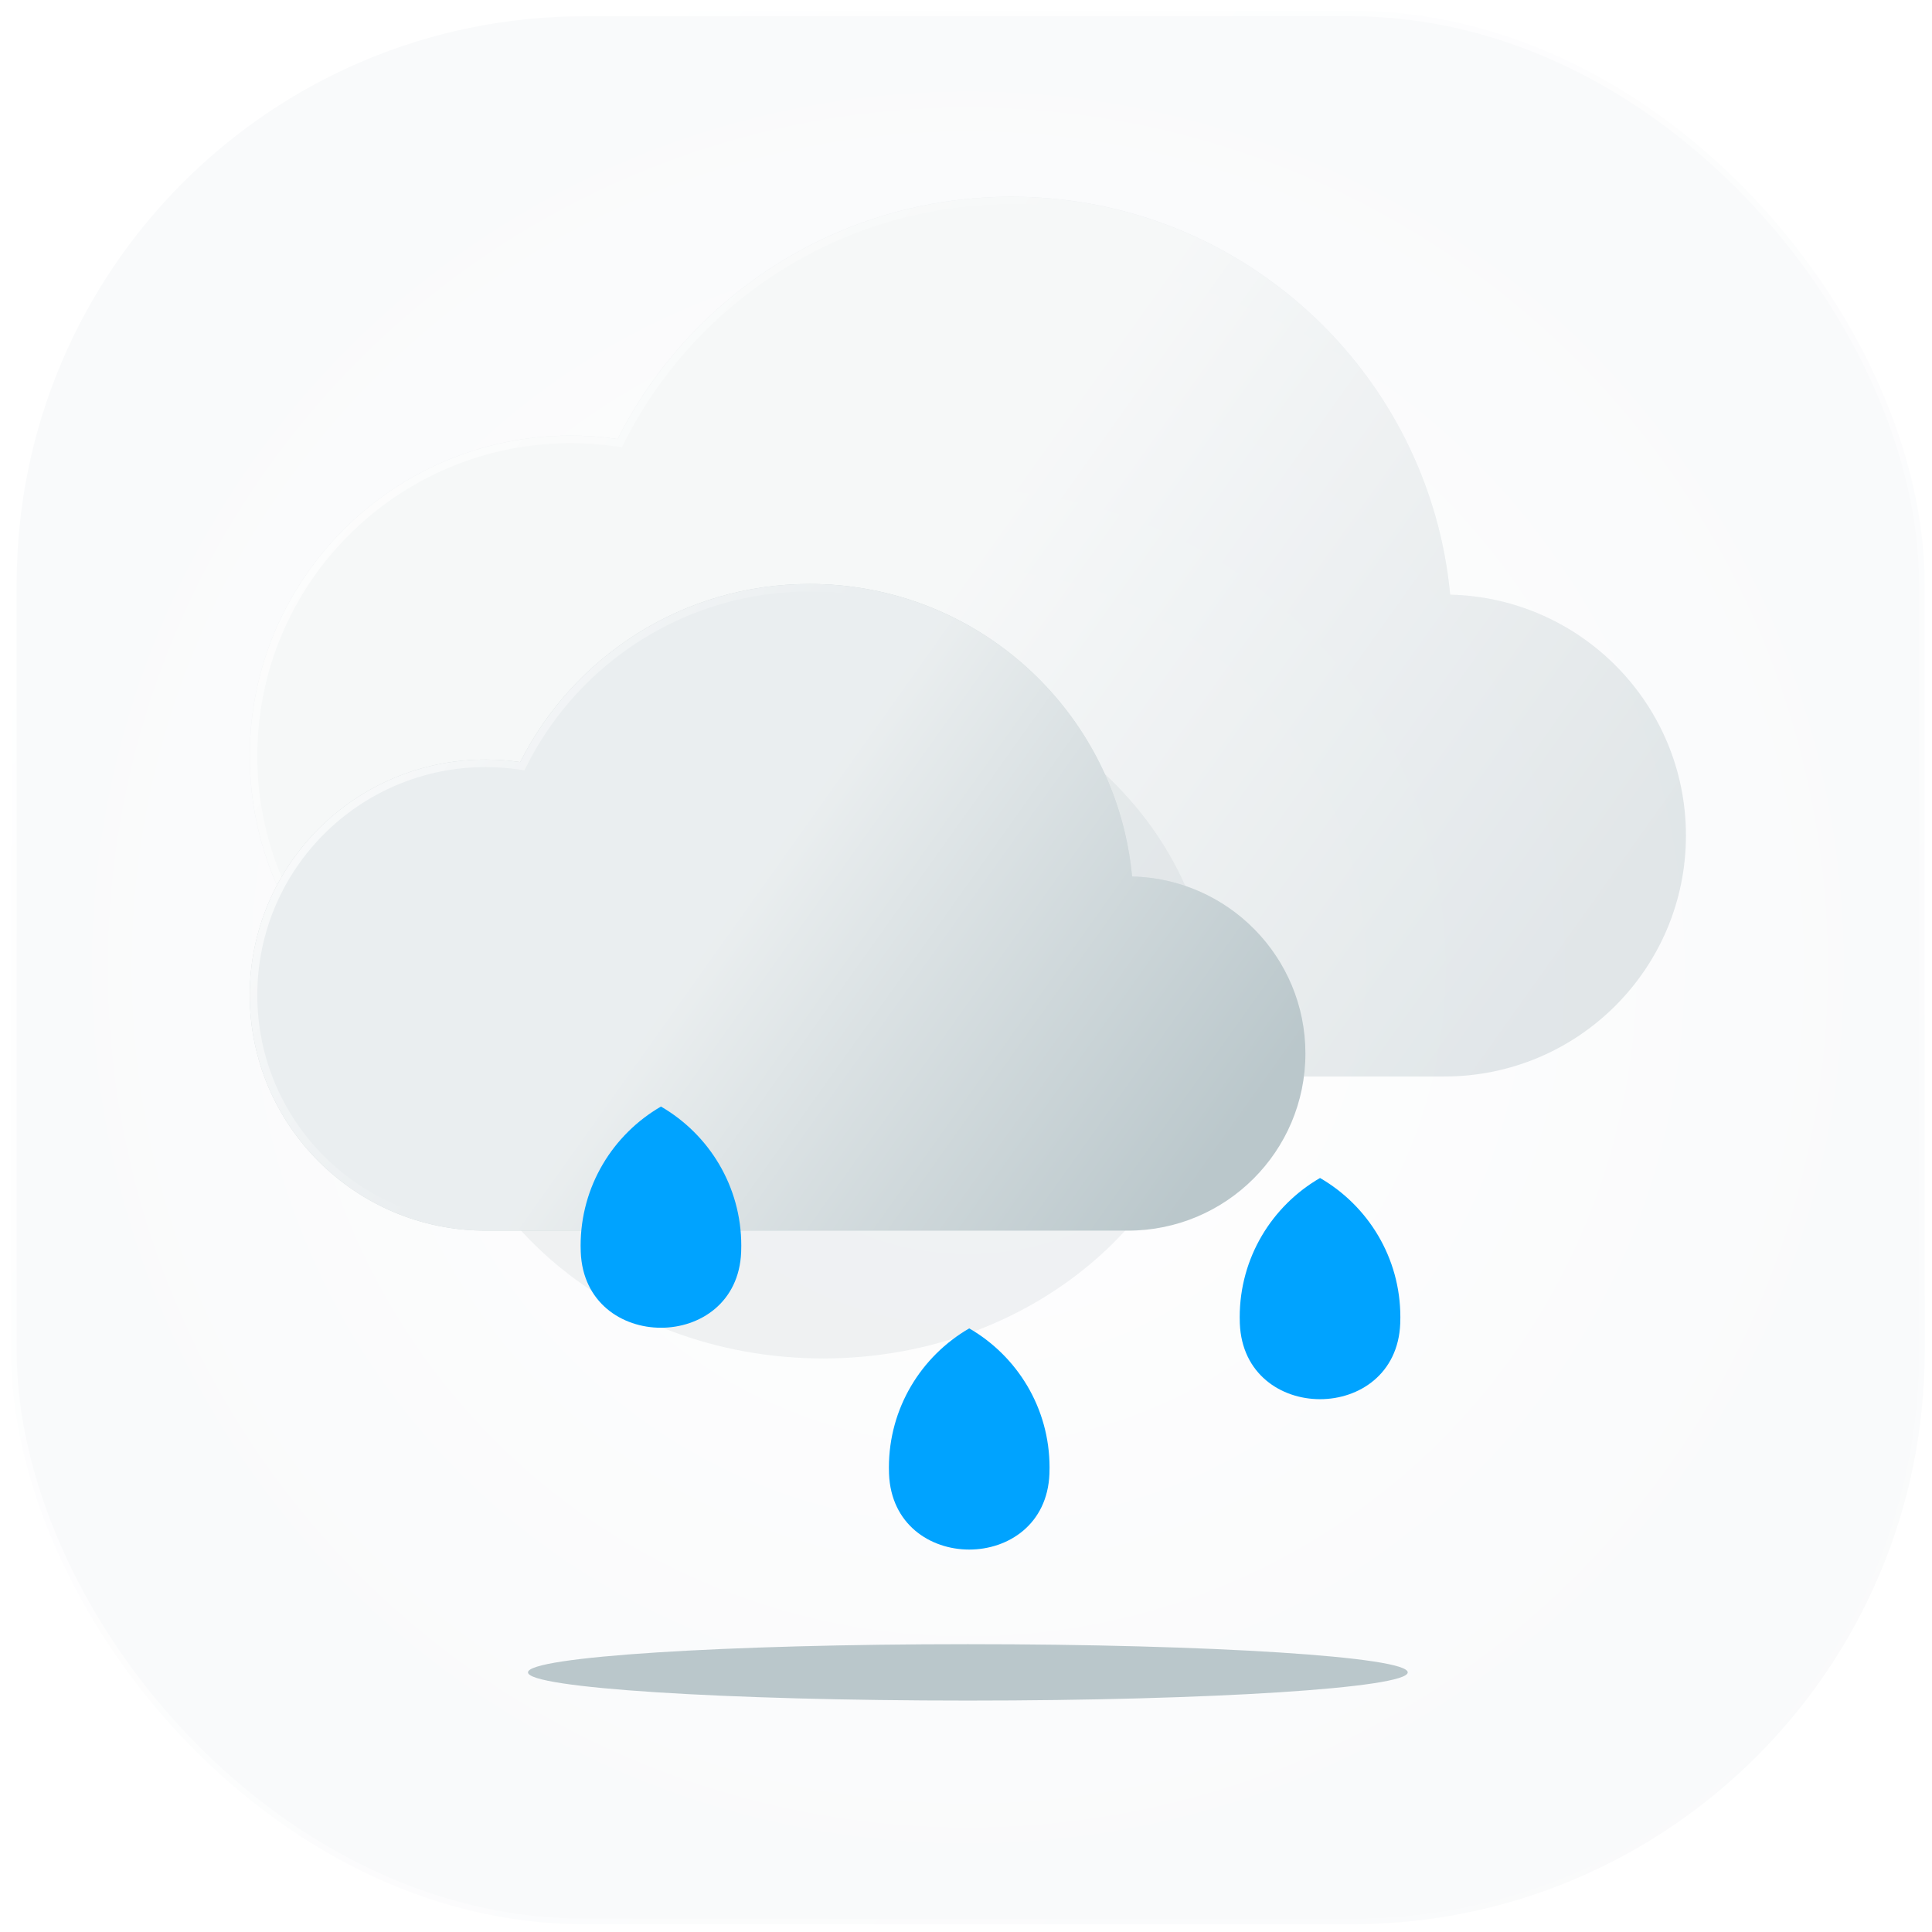 <svg width="319" height="319" viewBox="0 0 319 319" fill="none" xmlns="http://www.w3.org/2000/svg" xmlns:xlink="http://www.w3.org/1999/xlink">
<rect x="1.824" y="1.759" width="315.965" height="315.965" rx="94.665" fill="url(#paint0_radial_101_290)"/>
<rect x="1.824" y="1.759" width="315.965" height="315.965" rx="94.665" stroke="url(#paint1_linear_101_290)" stroke-width="1.862"/>
<path d="M278.371 137.958C278.371 159.93 260.526 177.743 238.505 177.743H94.249C64.976 177.743 41.242 154.061 41.242 124.835C41.242 95.619 64.976 71.928 94.249 71.928C96.874 71.928 99.455 72.129 101.985 72.495C113.956 48.768 138.574 32.486 167.013 32.486C201.424 32.486 230.252 56.333 237.825 88.372C238.581 91.57 239.127 94.847 239.44 98.186V98.194C261.019 98.686 278.371 116.298 278.371 137.958Z" fill="#BAC7CB" fill-opacity="0.4"/>
<g filter="url(#filter0_b_101_290)">
<path d="M278.371 137.958C278.371 159.93 260.526 177.743 238.505 177.743H94.249C64.976 177.743 41.242 154.061 41.242 124.835C41.242 95.619 64.976 71.928 94.249 71.928C96.874 71.928 99.455 72.129 101.985 72.495C113.956 48.768 138.574 32.486 167.013 32.486C201.424 32.486 230.252 56.333 237.825 88.372C238.581 91.57 239.127 94.847 239.44 98.186V98.194C261.019 98.686 278.371 116.298 278.371 137.958Z" fill="url(#paint2_linear_101_290)"/>
</g>
<g filter="url(#filter1_b_101_290)">
<path fill-rule="evenodd" clip-rule="evenodd" d="M102.691 73.852L101.807 73.724C99.332 73.366 96.811 73.169 94.249 73.169C65.66 73.169 42.484 96.306 42.484 124.835C42.484 153.373 65.66 176.501 94.249 176.501H238.505C259.843 176.501 277.13 159.242 277.13 137.958C277.13 116.977 260.32 99.912 239.412 99.436L238.199 99.408V98.244C237.89 94.984 237.355 91.783 236.617 88.657C229.173 57.168 200.837 33.727 167.013 33.727C139.06 33.727 114.861 49.73 103.093 73.054L102.691 73.852ZM239.44 98.186V98.194C261.019 98.686 278.371 116.298 278.371 137.958C278.371 159.93 260.526 177.743 238.505 177.743H94.249C64.976 177.743 41.242 154.061 41.242 124.835C41.242 95.619 64.976 71.928 94.249 71.928C96.874 71.928 99.455 72.129 101.985 72.495C113.956 48.768 138.574 32.486 167.013 32.486C201.424 32.486 230.252 56.333 237.825 88.372C238.581 91.57 239.127 94.847 239.44 98.186Z" fill="url(#paint3_linear_101_290)"/>
</g>
<path d="M278.371 137.958C278.371 159.93 260.526 177.743 238.505 177.743H94.249C64.976 177.743 41.242 154.061 41.242 124.835C41.242 95.619 64.976 71.928 94.249 71.928C96.874 71.928 99.455 72.129 101.985 72.495C113.956 48.768 138.574 32.486 167.013 32.486C201.424 32.486 230.252 56.333 237.825 88.372C238.581 91.57 239.127 94.847 239.44 98.186V98.194C261.019 98.686 278.371 116.298 278.371 137.958Z" fill="url(#pattern0_101_290)"/>
<g filter="url(#filter2_f_101_290)">
<path d="M200.156 167.19C200.156 198.731 171.391 224.3 135.908 224.3C100.424 224.3 71.659 198.731 71.659 167.19C71.659 135.649 100.424 110.081 135.908 110.081C171.391 110.081 200.156 135.649 200.156 167.19Z" fill="#BAC7CB" fill-opacity="0.2"/>
</g>
<path d="M215.542 173.95C215.542 190.101 202.425 203.194 186.239 203.194H80.205C58.688 203.194 41.242 185.786 41.242 164.305C41.242 142.829 58.688 125.415 80.205 125.415C82.134 125.415 84.031 125.563 85.891 125.832C94.69 108.392 112.785 96.424 133.689 96.424C158.983 96.424 180.172 113.953 185.739 137.502C186.295 139.854 186.696 142.262 186.926 144.716V144.722C202.788 145.084 215.542 158.029 215.542 173.95Z" fill="#BAC7CB"/>
<g filter="url(#filter3_b_101_290)">
<path d="M215.542 173.95C215.542 190.101 202.425 203.194 186.239 203.194H80.205C58.688 203.194 41.242 185.786 41.242 164.305C41.242 142.829 58.688 125.415 80.205 125.415C82.134 125.415 84.031 125.563 85.891 125.832C94.69 108.392 112.785 96.424 133.689 96.424C158.983 96.424 180.172 113.953 185.739 137.502C186.295 139.854 186.696 142.262 186.926 144.716V144.722C202.788 145.084 215.542 158.029 215.542 173.95Z" fill="url(#paint4_linear_101_290)"/>
</g>
<g filter="url(#filter4_b_101_290)">
<path fill-rule="evenodd" clip-rule="evenodd" d="M86.597 127.189L85.713 127.061C83.908 126.8 82.071 126.657 80.205 126.657C59.371 126.657 42.484 143.517 42.484 164.305C42.484 185.098 59.371 201.953 80.205 201.953H186.239C201.742 201.953 214.301 189.413 214.301 173.95C214.301 158.708 202.089 146.31 186.898 145.964L185.685 145.936V144.775C185.459 142.399 185.069 140.066 184.531 137.788C179.094 114.787 158.395 97.665 133.689 97.665C113.271 97.665 95.595 109.354 86.999 126.391L86.597 127.189ZM186.926 144.716V144.722C202.788 145.084 215.542 158.029 215.542 173.95C215.542 190.101 202.425 203.194 186.239 203.194H80.205C58.688 203.194 41.242 185.786 41.242 164.305C41.242 142.829 58.688 125.415 80.205 125.415C82.134 125.415 84.031 125.563 85.891 125.832C94.69 108.392 112.785 96.424 133.689 96.424C158.983 96.424 180.172 113.953 185.739 137.502C186.295 139.854 186.696 142.262 186.926 144.716Z" fill="url(#paint5_linear_101_290)"/>
</g>
<path d="M215.542 173.95C215.542 190.101 202.425 203.194 186.239 203.194H80.205C58.688 203.194 41.242 185.786 41.242 164.305C41.242 142.829 58.688 125.415 80.205 125.415C82.134 125.415 84.031 125.563 85.891 125.832C94.69 108.392 112.785 96.424 133.689 96.424C158.983 96.424 180.172 113.953 185.739 137.502C186.295 139.854 186.696 142.262 186.926 144.716V144.722C202.788 145.084 215.542 158.029 215.542 173.95Z" fill="url(#pattern1_101_290)"/>
<g filter="url(#filter5_f_101_290)">
<path d="M232.436 276.133C232.436 278.704 199.919 280.789 159.807 280.789C119.695 280.789 87.178 278.704 87.178 276.133C87.178 273.562 119.695 271.477 159.807 271.477C199.919 271.477 232.436 273.562 232.436 276.133Z" fill="#BAC7CB"/>
</g>
<path d="M160.033 219.334C152.107 223.922 146.771 232.487 146.771 242.303C146.771 242.654 146.776 243.002 146.79 243.348C147.439 260.023 172.627 260.023 173.276 243.348C173.291 243.002 173.295 242.654 173.295 242.303C173.298 232.487 167.959 223.922 160.033 219.334Z" fill="#00A3FF"/>
<path d="M109.134 182.709C101.208 187.298 95.869 195.862 95.869 205.678C95.869 206.029 95.876 206.378 95.891 206.726C96.537 223.398 121.728 223.398 122.376 206.726C122.389 206.378 122.396 206.029 122.396 205.678C122.396 195.862 117.059 187.298 109.134 182.709Z" fill="#00A3FF"/>
<path d="M217.956 194.503C210.03 199.092 204.694 207.657 204.694 217.473C204.694 217.823 204.701 218.172 204.713 218.52C205.362 235.193 230.55 235.193 231.199 218.52C231.213 218.172 231.218 217.823 231.218 217.473C231.22 207.657 225.884 199.092 217.956 194.503Z" fill="#00A3FF"/>
<defs>
<filter id="filter0_b_101_290" x="10.205" y="1.448" width="299.205" height="207.333" filterUnits="userSpaceOnUse" color-interpolation-filters="sRGB">
<feFlood flood-opacity="0" result="BackgroundImageFix"/>
<feGaussianBlur in="BackgroundImageFix" stdDeviation="15.519"/>
<feComposite in2="SourceAlpha" operator="in" result="effect1_backgroundBlur_101_290"/>
<feBlend mode="normal" in="SourceGraphic" in2="effect1_backgroundBlur_101_290" result="shape"/>
</filter>
<filter id="filter1_b_101_290" x="10.205" y="1.448" width="299.205" height="207.333" filterUnits="userSpaceOnUse" color-interpolation-filters="sRGB">
<feFlood flood-opacity="0" result="BackgroundImageFix"/>
<feGaussianBlur in="BackgroundImageFix" stdDeviation="15.519"/>
<feComposite in2="SourceAlpha" operator="in" result="effect1_backgroundBlur_101_290"/>
<feBlend mode="normal" in="SourceGraphic" in2="effect1_backgroundBlur_101_290" result="shape"/>
</filter>
<pattern id="pattern0_101_290" patternContentUnits="objectBoundingBox" width="0.576" height="0.94">
<use xlink:href="#image0_101_290" transform="scale(0.003 0.004)"/>
</pattern>
<filter id="filter2_f_101_290" x="56.761" y="95.182" width="158.293" height="144.016" filterUnits="userSpaceOnUse" color-interpolation-filters="sRGB">
<feFlood flood-opacity="0" result="BackgroundImageFix"/>
<feBlend mode="normal" in="SourceGraphic" in2="BackgroundImageFix" result="shape"/>
<feGaussianBlur stdDeviation="7.449" result="effect1_foregroundBlur_101_290"/>
</filter>
<filter id="filter3_b_101_290" x="10.205" y="65.386" width="236.376" height="168.846" filterUnits="userSpaceOnUse" color-interpolation-filters="sRGB">
<feFlood flood-opacity="0" result="BackgroundImageFix"/>
<feGaussianBlur in="BackgroundImageFix" stdDeviation="15.519"/>
<feComposite in2="SourceAlpha" operator="in" result="effect1_backgroundBlur_101_290"/>
<feBlend mode="normal" in="SourceGraphic" in2="effect1_backgroundBlur_101_290" result="shape"/>
</filter>
<filter id="filter4_b_101_290" x="10.205" y="65.386" width="236.376" height="168.846" filterUnits="userSpaceOnUse" color-interpolation-filters="sRGB">
<feFlood flood-opacity="0" result="BackgroundImageFix"/>
<feGaussianBlur in="BackgroundImageFix" stdDeviation="15.519"/>
<feComposite in2="SourceAlpha" operator="in" result="effect1_backgroundBlur_101_290"/>
<feBlend mode="normal" in="SourceGraphic" in2="effect1_backgroundBlur_101_290" result="shape"/>
</filter>
<pattern id="pattern1_101_290" patternContentUnits="objectBoundingBox" width="0.784" height="1.279">
<use xlink:href="#image0_101_290" transform="scale(0.004 0.006)"/>
</pattern>
<filter id="filter5_f_101_290" x="72.28" y="256.579" width="175.053" height="39.108" filterUnits="userSpaceOnUse" color-interpolation-filters="sRGB">
<feFlood flood-opacity="0" result="BackgroundImageFix"/>
<feBlend mode="normal" in="SourceGraphic" in2="BackgroundImageFix" result="shape"/>
<feGaussianBlur stdDeviation="7.449" result="effect1_foregroundBlur_101_290"/>
</filter>
<radialGradient id="paint0_radial_101_290" cx="0" cy="0" r="1" gradientUnits="userSpaceOnUse" gradientTransform="translate(159.807 159.741) rotate(90) scale(158.914)">
<stop stop-color="white"/>
<stop offset="1" stop-color="#f9fafb"/>
<!-- <stop offset="1" stop-color="#D9E6EA"/> -->
</radialGradient>
<linearGradient id="paint1_linear_101_290" x1="31.36" y1="39.699" x2="312.919" y2="312.853" gradientUnits="userSpaceOnUse">
<stop stop-color="white"/>
<stop offset="1" stop-color="white" stop-opacity="0"/>
</linearGradient>
<linearGradient id="paint2_linear_101_290" x1="78.798" y1="57.937" x2="247.023" y2="177.743" gradientUnits="userSpaceOnUse">
<stop offset="0.416" stop-color="white" stop-opacity="0.7"/>
<stop offset="1" stop-color="white" stop-opacity="0"/>
</linearGradient>
<linearGradient id="paint3_linear_101_290" x1="23.084" y1="70.763" x2="107.986" y2="131.83" gradientUnits="userSpaceOnUse">
<stop stop-color="white"/>
<stop offset="1" stop-color="white" stop-opacity="0"/>
</linearGradient>
<linearGradient id="paint4_linear_101_290" x1="68.848" y1="115.131" x2="192.5" y2="203.194" gradientUnits="userSpaceOnUse">
<stop offset="0.416" stop-color="white" stop-opacity="0.7"/>
<stop offset="1" stop-color="white" stop-opacity="0"/>
</linearGradient>
<linearGradient id="paint5_linear_101_290" x1="27.895" y1="124.559" x2="90.302" y2="169.446" gradientUnits="userSpaceOnUse">
<stop stop-color="white"/>
<stop offset="1" stop-color="white" stop-opacity="0"/>
</linearGradient>
</defs>
</svg>

